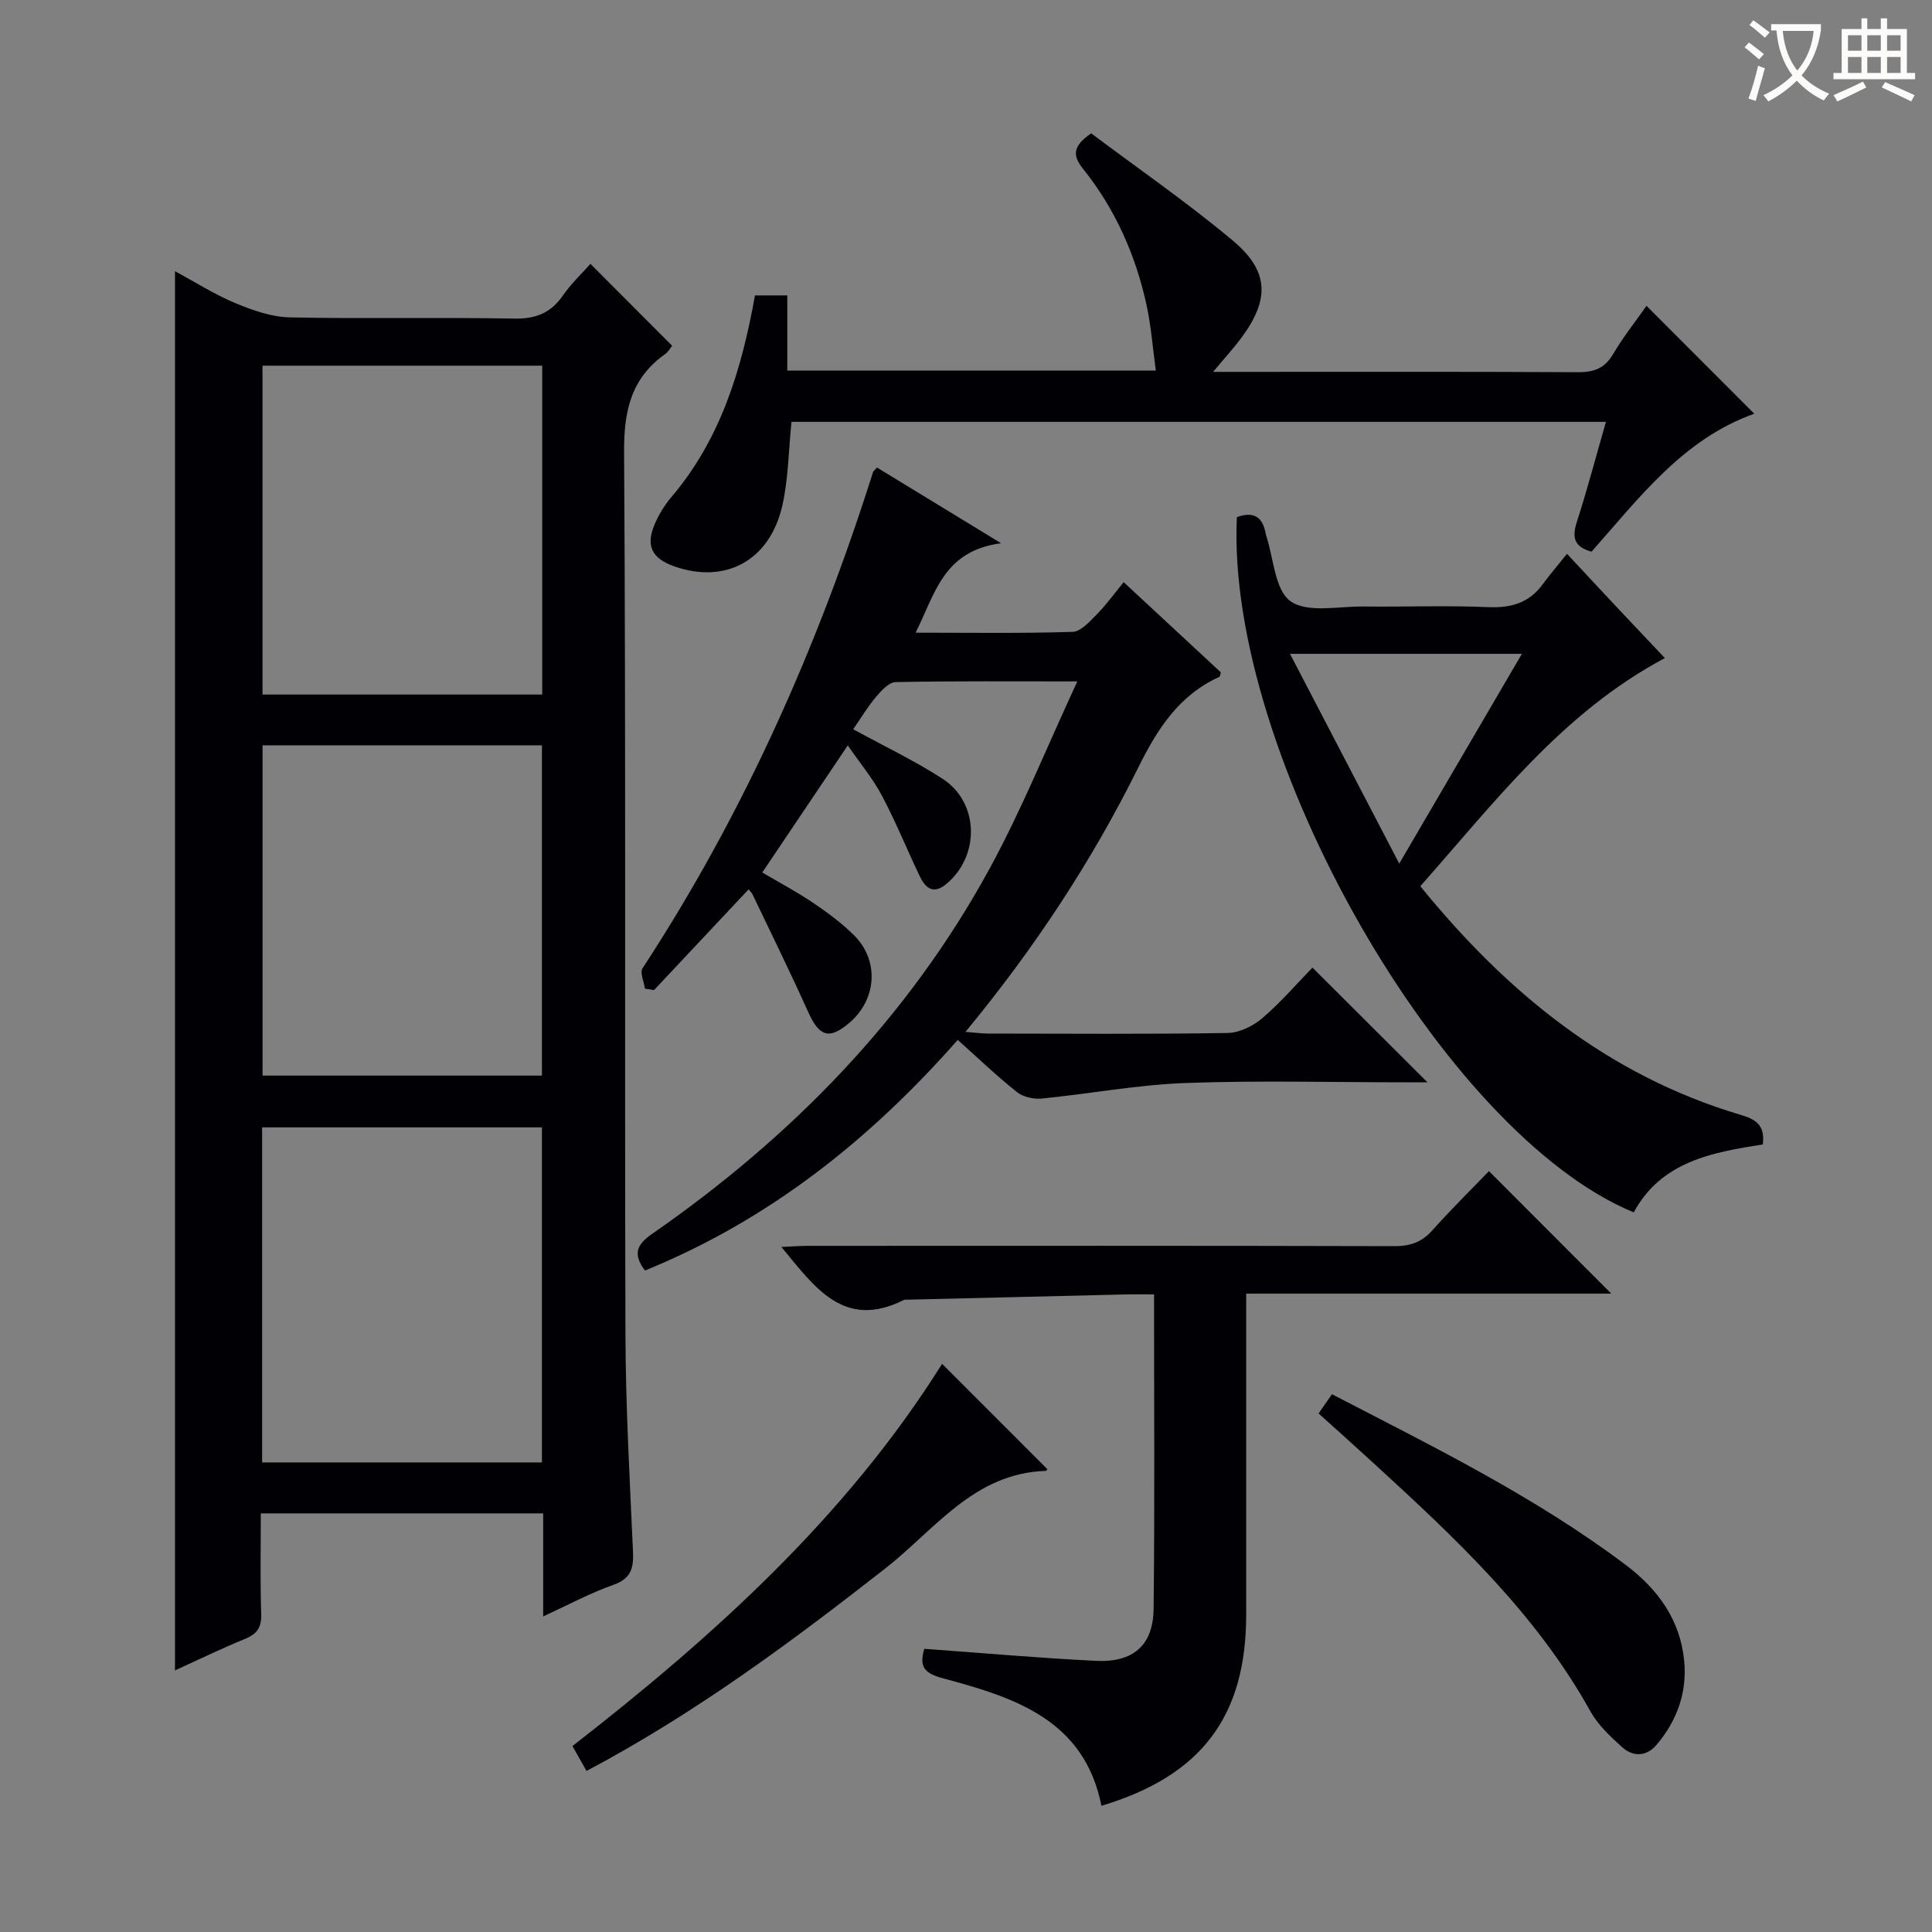 <svg enable-background="new 0 0 400 400" viewBox="0 0 400 400" xmlns="http://www.w3.org/2000/svg"><rect x="0" y="0" width="400" height="400" fill="#808080" stroke="none"/><g fill="#010105"><path d="m112.46 334.66c0-7.87 0-14.48 0-21.33-19.57 0-38.66 0-58.46 0 0 6.97-.15 13.9.08 20.82.09 2.79-.84 4.14-3.36 5.17-4.86 1.98-9.59 4.29-14.49 6.52 0-96.66 0-192.7 0-289.68 4.25 2.28 8.22 4.82 12.5 6.6 3.56 1.48 7.48 2.87 11.27 2.95 15.49.33 30.99-.04 46.48.25 4.47.08 7.56-1.17 10.07-4.79 1.69-2.44 3.9-4.52 5.69-6.54 5.6 5.6 11.1 11.12 16.92 16.95-.27.32-.74 1.21-1.47 1.74-7.04 5.02-8.53 11.74-8.48 20.26.39 60.81.1 121.63.28 182.44.04 15.13.9 30.25 1.57 45.37.15 3.41-.52 5.49-4.09 6.75-4.64 1.62-9.02 3.99-14.51 6.52zm-.26-31.88c0-23.44 0-46.47 0-69.37-19.61 0-38.82 0-57.93 0v69.37zm-57.85-227.07v68.09h57.91c0-22.73 0-45.26 0-68.09-19.39 0-38.46 0-57.91 0zm.01 78.6v68.38h57.84c0-22.94 0-45.63 0-68.38-19.49 0-38.58 0-57.84 0z"/><path d="m133.53 263.05c-2.61-3.46-1.63-5.43 1.47-7.58 28.84-20.03 52.93-44.6 69.84-75.55 6.65-12.16 11.84-25.13 18.21-38.84-13.75 0-25.68-.1-37.6.14-1.39.03-2.97 1.74-4.05 3.02-1.79 2.13-3.23 4.55-4.75 6.74 6.43 3.53 12.73 6.51 18.53 10.28 7.61 4.95 7.73 16.07.66 21.83-2.7 2.2-4.3.66-5.43-1.71-2.65-5.53-4.94-11.24-7.82-16.65-1.91-3.6-4.58-6.8-7.07-10.4-6.06 9.01-11.77 17.5-17.7 26.31 3.44 2.03 7.07 3.95 10.45 6.23 3.02 2.04 6.01 4.23 8.58 6.8 5.23 5.22 4.67 13.24-.97 18.07-4.18 3.58-6.26 2.89-8.55-2.21-3.67-8.17-7.63-16.2-11.49-24.28-.2-.43-.58-.77-.85-1.12-6.55 6.98-13.07 13.92-19.58 20.86-.63-.1-1.25-.2-1.88-.3-.2-1.43-1.09-3.31-.5-4.22 20.91-31.94 36.24-66.44 47.73-102.75.05-.14.21-.25.8-.93 7.95 4.85 16.02 9.77 25.7 15.68-12 1.59-13.65 10.48-17.69 18.52 11.31 0 21.9.17 32.48-.17 1.72-.05 3.56-2.13 5.01-3.6 1.98-2 3.64-4.32 5.58-6.69 7.29 6.77 13.73 12.73 20.13 18.68-.14.4-.15.86-.34.94-8.34 3.8-12.79 10.75-16.75 18.73-9.62 19.41-21.5 37.45-35.79 54.76 2.01.15 3.39.35 4.77.35 16.49.02 32.99.14 49.48-.12 2.45-.04 5.3-1.43 7.22-3.08 3.89-3.34 7.27-7.27 10.37-10.46 8.05 8.03 15.78 15.73 23.81 23.75-1.56 0-3.14 0-4.73 0-15.16 0-30.34-.41-45.48.15-9.9.37-19.74 2.24-29.63 3.21-1.68.17-3.86-.31-5.14-1.33-4.16-3.3-8-6.99-12.27-10.81-18.13 20.6-39.02 37.27-64.76 47.75z"/><path d="m191.37 341.37c11.99.86 23.73 1.91 35.5 2.49 7.74.38 11.88-3.19 11.97-10.76.25-21.47.09-42.94.09-65.11-2.12 0-4.04-.04-5.96.01-14.96.35-29.92.72-44.88 1.08-.33.01-.72-.06-.99.08-12.43 6.22-18.45-2.71-25.32-10.99 2.06-.09 3.79-.23 5.52-.23 40.48-.01 80.96-.05 121.43.06 3.26.01 5.64-.83 7.82-3.27 3.86-4.32 7.99-8.39 11.72-12.26 8.76 8.77 16.95 16.97 25.33 25.36-24.84 0-49.97 0-75.59 0v5.98 60.47c0 21.05-9.23 33.37-29.97 39.59-3.53-17.8-17.98-22.42-32.68-26.36-3.79-1-5.17-2.26-3.99-6.14z"/><path d="m156.31 61.16h6.69v15.57h76.3c-.63-4.61-.96-9.16-1.92-13.57-2.26-10.36-6.49-19.9-13.15-28.21-2.07-2.58-2.34-4.6 1.69-7.34 9.57 7.18 19.82 14.25 29.33 22.21 7.54 6.32 7.62 12.19 1.8 20.07-1.64 2.22-3.53 4.27-5.89 7.1h5.02c23.49 0 46.97-.06 70.46.07 3.34.02 5.58-.76 7.33-3.74 2.08-3.53 4.66-6.78 6.92-10 7.6 7.61 14.87 14.88 22.32 22.34-14.73 5.22-23.85 17.45-33.7 28.56-3.69-1.02-4.05-3.02-3.04-6.17 2.18-6.75 3.98-13.62 6.02-20.71-56.65 0-112.71 0-168.62 0-.62 6.01-.64 11.87-1.92 17.43-2.62 11.34-11.79 16.2-22.34 12.49-4.7-1.65-5.99-4.31-4.01-8.86.85-1.95 2.02-3.86 3.4-5.48 10.15-11.94 14.53-26.26 17.31-41.76z"/><path d="m256.08 107.07c3.58-1.3 5.33.06 5.95 3.29.03.16.06.33.11.49 1.56 4.71 1.79 11.32 5.05 13.63 3.51 2.48 9.87 1.04 14.99 1.09 8.66.1 17.33-.24 25.98.13 4.73.2 8.42-.88 11.24-4.73 1.47-2 3.09-3.89 5.03-6.31 4.1 4.4 7.34 7.89 10.6 11.36 3.18 3.39 6.37 6.76 9.66 10.23-21.22 11.29-35.2 29.81-50.63 47.23 17.94 22.07 38.91 39.17 66.23 47.31 3.2.95 5.17 2.08 4.68 6.15-10.4 1.64-21.01 3.49-26.72 14.07-39.54-16.28-84.5-95.14-82.17-143.94zm11 28.3c7.75 14.87 14.9 28.6 22.62 43.43 8.93-15.28 16.99-29.07 25.39-43.43-16.08 0-31.17 0-48.01 0z"/><path d="m195.05 282.37c7.28 7.29 14.52 14.53 21.79 21.8.09-.1-.12.35-.34.36-14.87.47-22.99 12.21-33.21 20.2-19.54 15.29-39.4 30.02-61.86 41.93-.99-1.75-1.9-3.37-2.91-5.16 29.58-22.99 56.85-47.75 76.53-79.13z"/><path d="m273 292.64c.95-1.37 1.78-2.56 2.77-3.98 20.98 10.87 42.01 21.18 60.82 35.34 6.64 5 11.28 11.36 12.1 19.83.64 6.56-1.48 12.46-5.76 17.46-2.08 2.43-4.85 2.47-7.1.43-2.44-2.2-4.99-4.59-6.56-7.42-11.28-20.3-27.94-35.84-44.77-51.26-3.67-3.37-7.39-6.69-11.5-10.4z"/></g><path d="m362.1 8.8c1.1.8 2.1 1.6 3.1 2.4l-1 1.1c-1.3-1.1-2.3-2-3-2.5zm1.9 4.8c.5.2.9.4 1.4.5-.6 2.3-1.3 4.5-1.9 6.8l-1.5-.5c.8-2.1 1.4-4.3 2-6.8zm-1-9.4c1.3.9 2.4 1.8 3.4 2.5l-1 1.1c-1.4-1.2-2.4-2.1-3.2-2.6zm3.7 2.2v-1.4h10.3v1.2c-.5 3.6-1.8 6.8-4 9.4 1.5 1.6 3.4 2.8 5.7 3.8-.3.4-.7.8-1.1 1.4-2.3-1.1-4.1-2.5-5.6-4.1-1.6 1.6-3.6 3.1-5.9 4.3-.3-.5-.7-.9-1-1.3 2.4-1.1 4.4-2.5 6-4.1-1.9-2.5-3-5.6-3.3-9.3h-1.1zm8.8 0h-6.4c.3 3.3 1.3 6 3 8.2 2-2.3 3.1-5.1 3.4-8.2z" fill="#fcfbfa"/><path d="m385.3 3.8h1.3v2.2h2.8v-2.2h1.3v2.2h4.1v9.1h1.7v1.3h-16.9v-1.3h1.7v-9.1h4.1v-2.2zm.4 13.1.7 1.2c-1.8.9-3.8 1.9-6 2.9-.2-.4-.5-.8-.8-1.3 2.3-1 4.3-1.9 6.1-2.8zm-3.1-6.4h2.8v-3.2h-2.8zm0 4.6h2.8v-3.3h-2.8zm4-4.6h2.8v-3.2h-2.8zm0 4.6h2.8v-3.3h-2.8zm3.7 1.9c2.1.9 4.1 1.8 6.1 2.7l-.7 1.3c-2.2-1.1-4.2-2-6.1-2.9zm3.2-9.7h-2.8v3.2h2.8zm-2.8 7.8h2.8v-3.3h-2.8z" fill="#fcfbfa"/></svg>